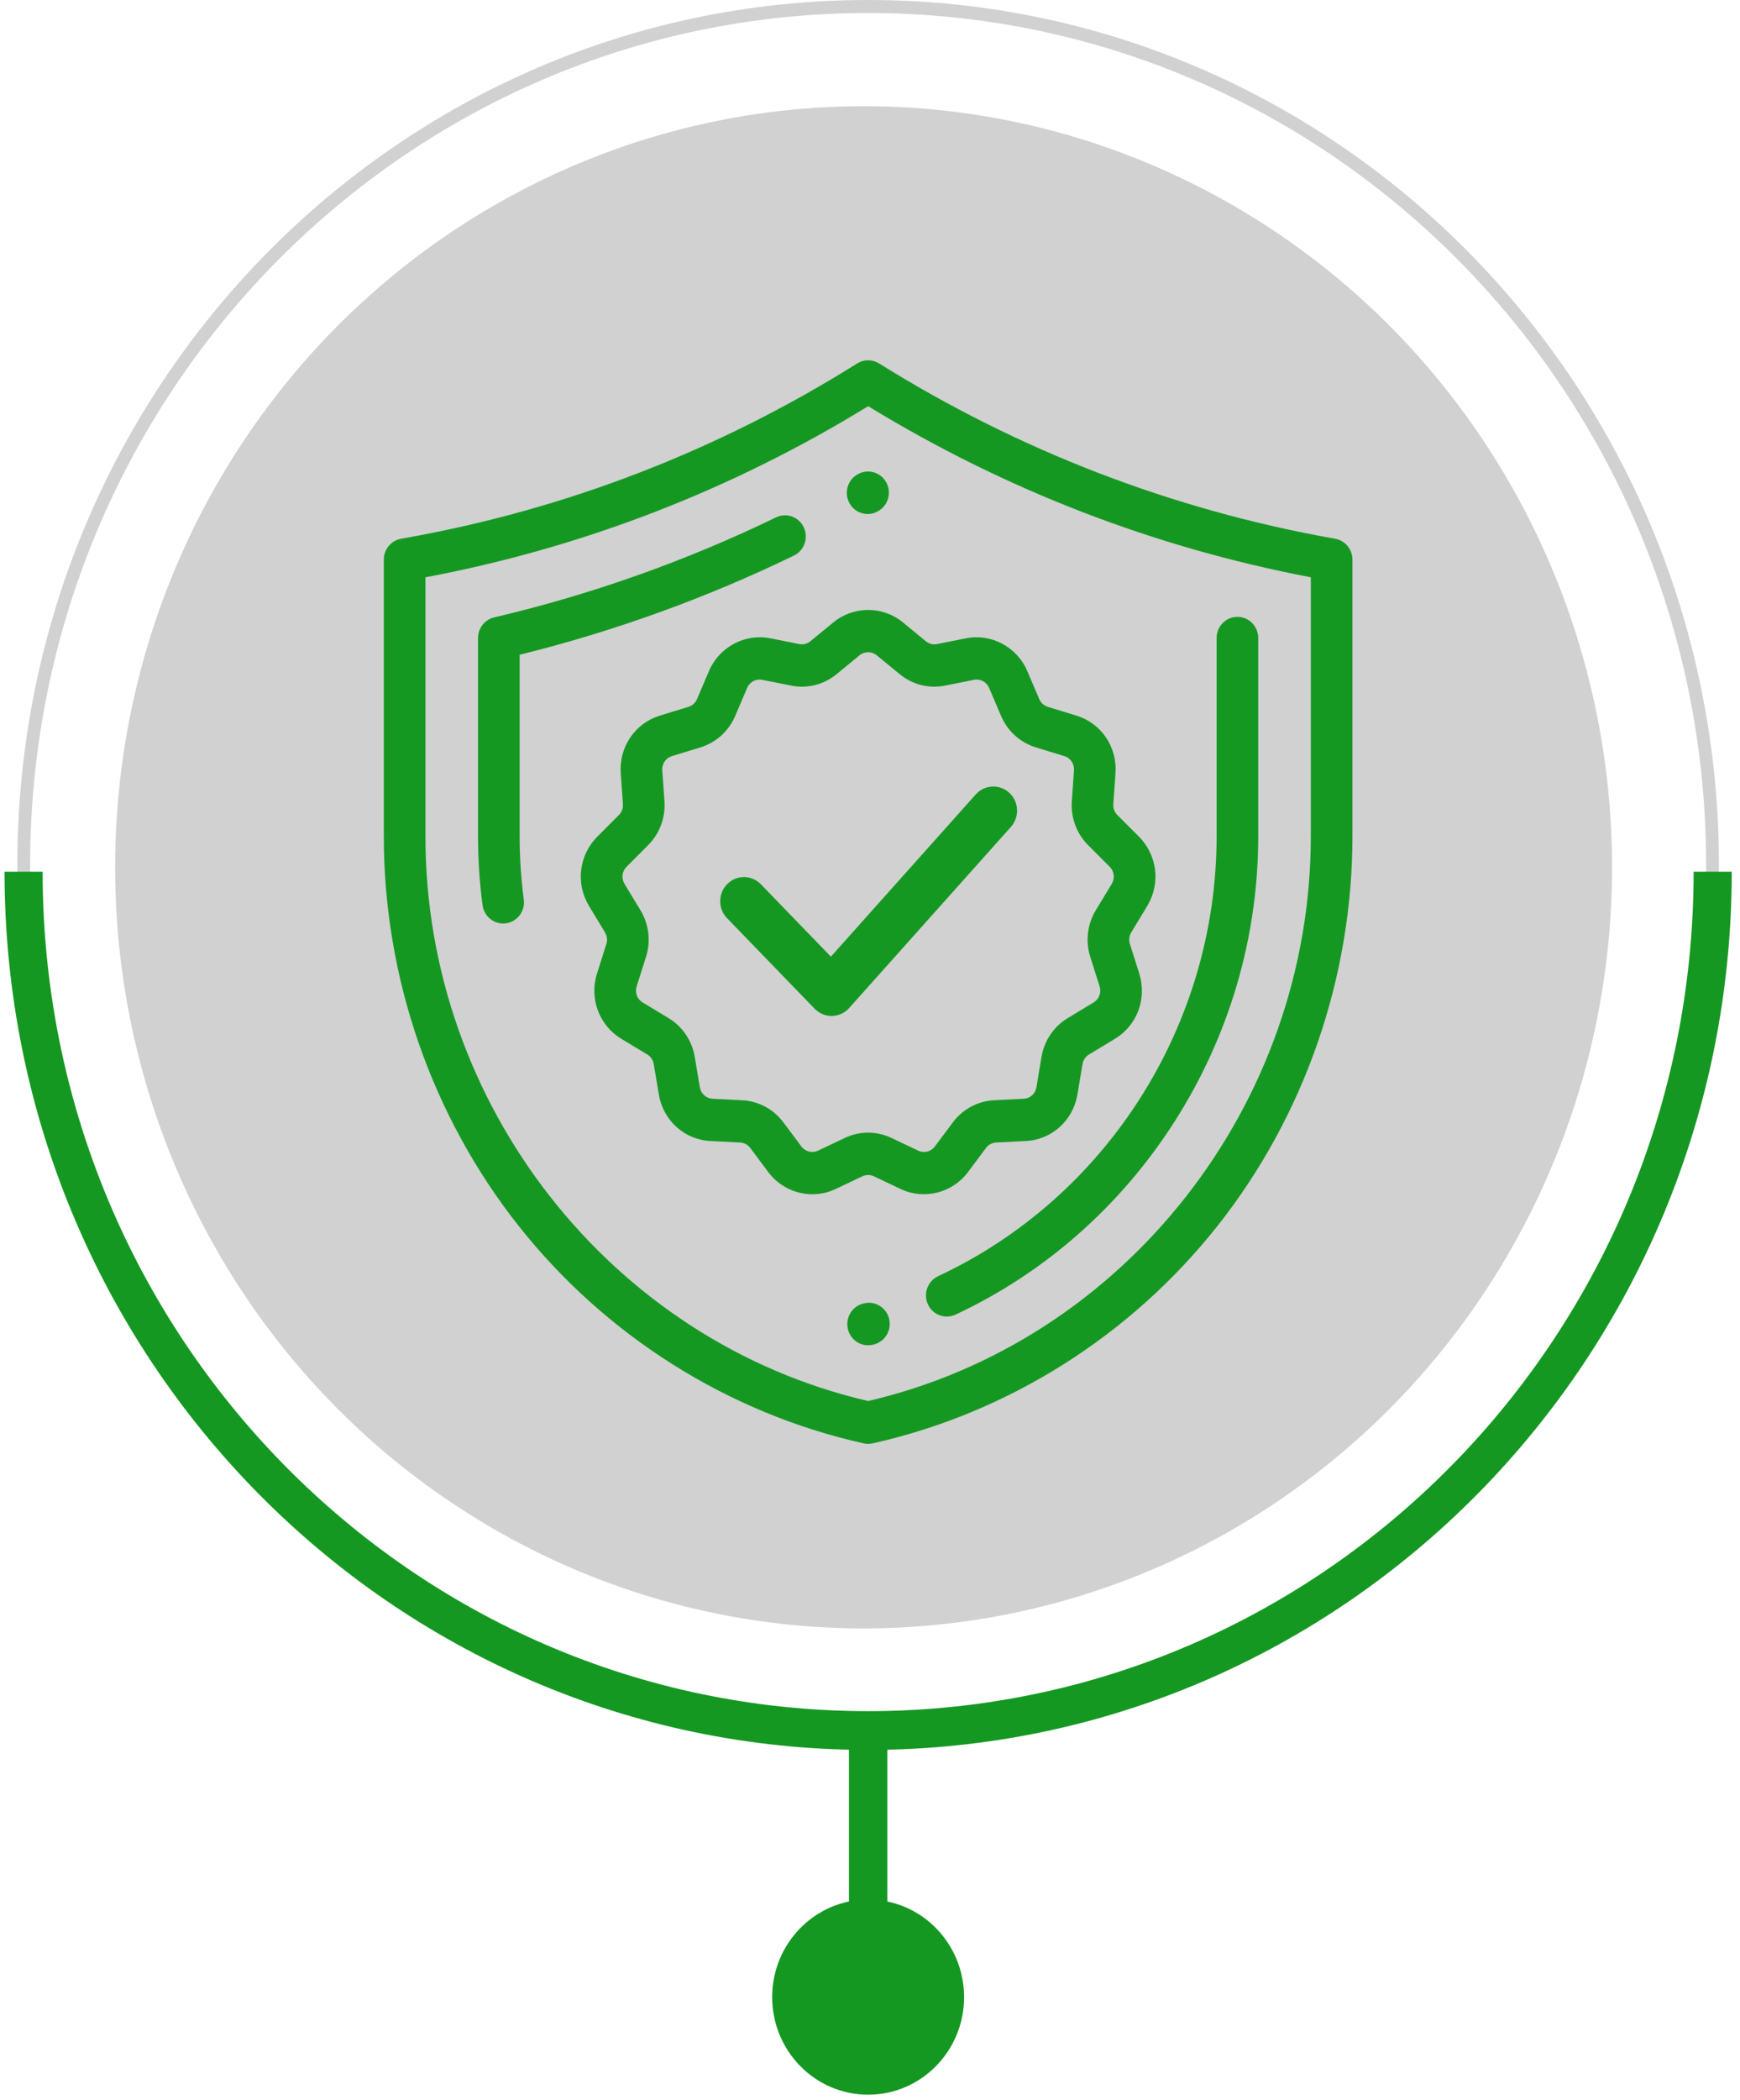 <svg width="136" height="164" viewBox="0 0 136 164" fill="none" xmlns="http://www.w3.org/2000/svg">
<ellipse cx="67.5" cy="67.739" rx="58.5" ry="59.445" fill="#D1D1D1"/>
<path d="M104.361 42.079L104.251 42.059C91.606 39.806 79.647 35.205 68.704 28.383C68.181 28.057 67.522 28.057 67 28.385C56.134 35.192 44.249 39.78 31.676 42.02L31.346 42.079C30.567 42.218 30 42.904 30 43.707V65.344C30 76.364 33.743 87.162 40.54 95.75C47.336 104.338 56.913 110.369 67.505 112.732C67.62 112.758 67.737 112.77 67.854 112.77C67.971 112.77 68.088 112.758 68.204 112.732C78.797 110.363 88.373 104.327 95.169 95.737C101.965 87.146 105.708 76.344 105.708 65.322V43.707C105.708 42.904 105.14 42.217 104.361 42.079ZM102.454 65.322C102.454 86.273 87.925 104.761 67.853 109.424C47.782 104.771 33.253 86.292 33.253 65.344V45.09C45.531 42.776 57.164 38.283 67.856 31.726C78.558 38.259 90.186 42.75 102.454 45.088V65.322Z" fill="#159822"/>
<path d="M67.817 40.148C68.089 40.148 68.365 40.079 68.62 39.932L68.636 39.922C68.637 39.922 68.65 39.915 68.65 39.914C69.433 39.468 69.706 38.464 69.266 37.668C68.827 36.872 67.83 36.593 67.047 37.038L67.011 37.058C66.23 37.51 65.957 38.519 66.401 39.312C66.701 39.848 67.251 40.148 67.817 40.148Z" fill="#159822"/>
<path d="M60.655 40.407C53.636 43.809 46.224 46.438 38.624 48.22C37.886 48.393 37.363 49.061 37.363 49.831V65.322C37.363 67.112 37.482 68.92 37.716 70.695C37.826 71.525 38.524 72.129 39.326 72.129C39.398 72.129 39.471 72.124 39.544 72.114C40.435 71.993 41.06 71.161 40.94 70.256C40.725 68.626 40.616 66.966 40.616 65.322V51.138C48.005 49.312 55.212 46.708 62.055 43.391C62.867 42.998 63.21 42.012 62.824 41.188C62.437 40.364 61.465 40.015 60.655 40.407Z" fill="#159822"/>
<path d="M96.718 48.178C95.819 48.178 95.091 48.918 95.091 49.831V65.322C95.091 80.017 86.546 93.501 73.323 99.673C72.506 100.054 72.148 101.035 72.523 101.865C72.797 102.471 73.387 102.828 74.003 102.828C74.23 102.828 74.461 102.78 74.68 102.677C81.653 99.423 87.572 94.213 91.797 87.612C96.08 80.919 98.344 73.212 98.344 65.322V49.831C98.344 48.918 97.616 48.178 96.718 48.178Z" fill="#159822"/>
<path d="M67.498 101.804L67.436 101.821C66.568 102.055 66.051 102.96 66.281 103.842C66.475 104.583 67.133 105.072 67.853 105.072C67.991 105.072 68.131 105.054 68.271 105.016L68.333 104.999C69.201 104.765 69.718 103.86 69.488 102.978C69.257 102.095 68.366 101.57 67.498 101.804Z" fill="#159822"/>
<path d="M89.668 70.763C90.726 69.014 90.461 66.787 89.022 65.346L87.332 63.655C87.111 63.434 86.997 63.127 87.019 62.813L87.188 60.396C87.332 58.339 86.076 56.486 84.133 55.891L81.895 55.206C81.596 55.114 81.354 54.895 81.23 54.604L80.293 52.408C79.493 50.533 77.48 49.459 75.508 49.852L73.237 50.305C72.93 50.366 72.613 50.286 72.369 50.086L70.562 48.603C68.992 47.316 66.715 47.316 65.146 48.603L63.338 50.086C63.094 50.287 62.778 50.366 62.471 50.305L60.2 49.852C58.227 49.458 56.214 50.533 55.415 52.407L54.477 54.604C54.353 54.895 54.111 55.114 53.812 55.206L51.575 55.891C49.632 56.486 48.375 58.339 48.519 60.396L48.689 62.813C48.711 63.127 48.597 63.434 48.376 63.654L46.686 65.346C45.247 66.787 44.981 69.014 46.04 70.763L47.289 72.826C47.452 73.094 47.49 73.419 47.396 73.718L46.664 76.029C46.045 77.987 46.828 80.087 48.567 81.137L50.593 82.359C50.86 82.52 51.043 82.791 51.096 83.102L51.494 85.478C51.836 87.518 53.495 89.015 55.529 89.117L57.849 89.235C58.162 89.25 58.45 89.404 58.639 89.658L60.053 91.549C60.886 92.662 62.181 93.274 63.5 93.274C64.112 93.274 64.73 93.142 65.309 92.867L67.406 91.871C67.691 91.737 68.017 91.737 68.301 91.871L70.398 92.867C72.225 93.733 74.435 93.179 75.654 91.548L77.068 89.657C77.257 89.404 77.545 89.25 77.858 89.234L80.178 89.117C82.212 89.015 83.871 87.518 84.213 85.478L84.612 83.102C84.664 82.791 84.847 82.52 85.115 82.359L87.14 81.137C88.88 80.087 89.663 77.987 89.043 76.029L88.312 73.719C88.217 73.419 88.256 73.094 88.418 72.827L89.668 70.763ZM86.897 69.03L85.647 71.094C84.987 72.186 84.829 73.511 85.215 74.731L85.946 77.041C86.098 77.522 85.906 78.037 85.479 78.294L83.454 79.517C82.365 80.174 81.618 81.278 81.405 82.547L81.007 84.923C80.922 85.423 80.516 85.79 80.017 85.816L77.696 85.933C76.422 85.997 75.249 86.626 74.478 87.657L73.064 89.549C72.765 89.948 72.223 90.085 71.775 89.872L69.678 88.877C68.518 88.327 67.189 88.327 66.03 88.877L63.932 89.872C63.484 90.084 62.942 89.948 62.643 89.549L61.229 87.657C60.457 86.626 59.285 85.997 58.011 85.933L55.691 85.816C55.192 85.79 54.785 85.423 54.701 84.923L54.303 82.547C54.09 81.278 53.343 80.174 52.254 79.516L50.228 78.294C49.801 78.037 49.609 77.522 49.761 77.041L50.493 74.73C50.879 73.511 50.721 72.185 50.06 71.094L48.81 69.03C48.551 68.601 48.616 68.055 48.969 67.702L50.659 66.01C51.559 65.109 52.024 63.858 51.934 62.578L51.764 60.162C51.729 59.657 52.037 59.203 52.514 59.056L54.752 58.371C55.969 57.998 56.957 57.104 57.462 55.919L58.399 53.723C58.569 53.327 58.958 53.076 59.372 53.076C59.439 53.076 59.506 53.083 59.573 53.096L61.844 53.549C63.099 53.799 64.388 53.475 65.382 52.659L67.19 51.175C67.574 50.86 68.133 50.86 68.518 51.175L70.326 52.659C71.32 53.474 72.609 53.799 73.864 53.549L76.134 53.096C76.618 52.999 77.112 53.263 77.308 53.723L78.245 55.919C78.751 57.104 79.739 57.998 80.956 58.371L83.194 59.056C83.67 59.203 83.978 59.657 83.943 60.162L83.774 62.578C83.684 63.858 84.149 65.109 85.048 66.01L86.739 67.702C87.092 68.055 87.157 68.602 86.897 69.03Z" fill="#159822"/>
<path d="M78.887 61.919C78.132 61.221 76.957 61.276 76.266 62.047L64.943 74.718L59.472 69.066C58.75 68.323 57.577 68.312 56.848 69.043C56.116 69.773 56.105 70.968 56.825 71.711L63.673 78.785C64.024 79.147 64.499 79.349 64.997 79.349C65.008 79.349 65.021 79.349 65.032 79.35C65.544 79.339 66.027 79.117 66.37 78.732L79.013 64.584C79.702 63.811 79.646 62.619 78.887 61.919Z" fill="#159822"/>
<ellipse cx="67.854" cy="155.981" rx="7.5" ry="7.621" fill="#159822"/>
<path fill-rule="evenodd" clip-rule="evenodd" d="M67.854 134.132C104.029 134.132 133.354 104.333 133.354 67.574C133.354 30.815 104.029 1.016 67.854 1.016C31.68 1.016 2.354 30.815 2.354 67.574C2.354 104.333 31.68 134.132 67.854 134.132ZM67.854 135.149C104.581 135.149 134.354 104.895 134.354 67.574C134.354 30.254 104.581 0 67.854 0C31.127 0 1.354 30.254 1.354 67.574C1.354 104.895 31.127 135.149 67.854 135.149Z" fill="#D1D1D1"/>
<path fill-rule="evenodd" clip-rule="evenodd" d="M3.332 68.082C3.332 104.292 32.22 133.646 67.854 133.646C103.489 133.646 132.376 104.292 132.376 68.082H135.354C135.354 105.964 105.134 136.673 67.854 136.673C30.575 136.673 0.354 105.964 0.354 68.082H3.332Z" fill="#159822"/>
<path fill-rule="evenodd" clip-rule="evenodd" d="M66.354 149.375L66.354 135.148L69.354 135.148L69.354 149.375L66.354 149.375Z" fill="#159822"/>
</svg>
